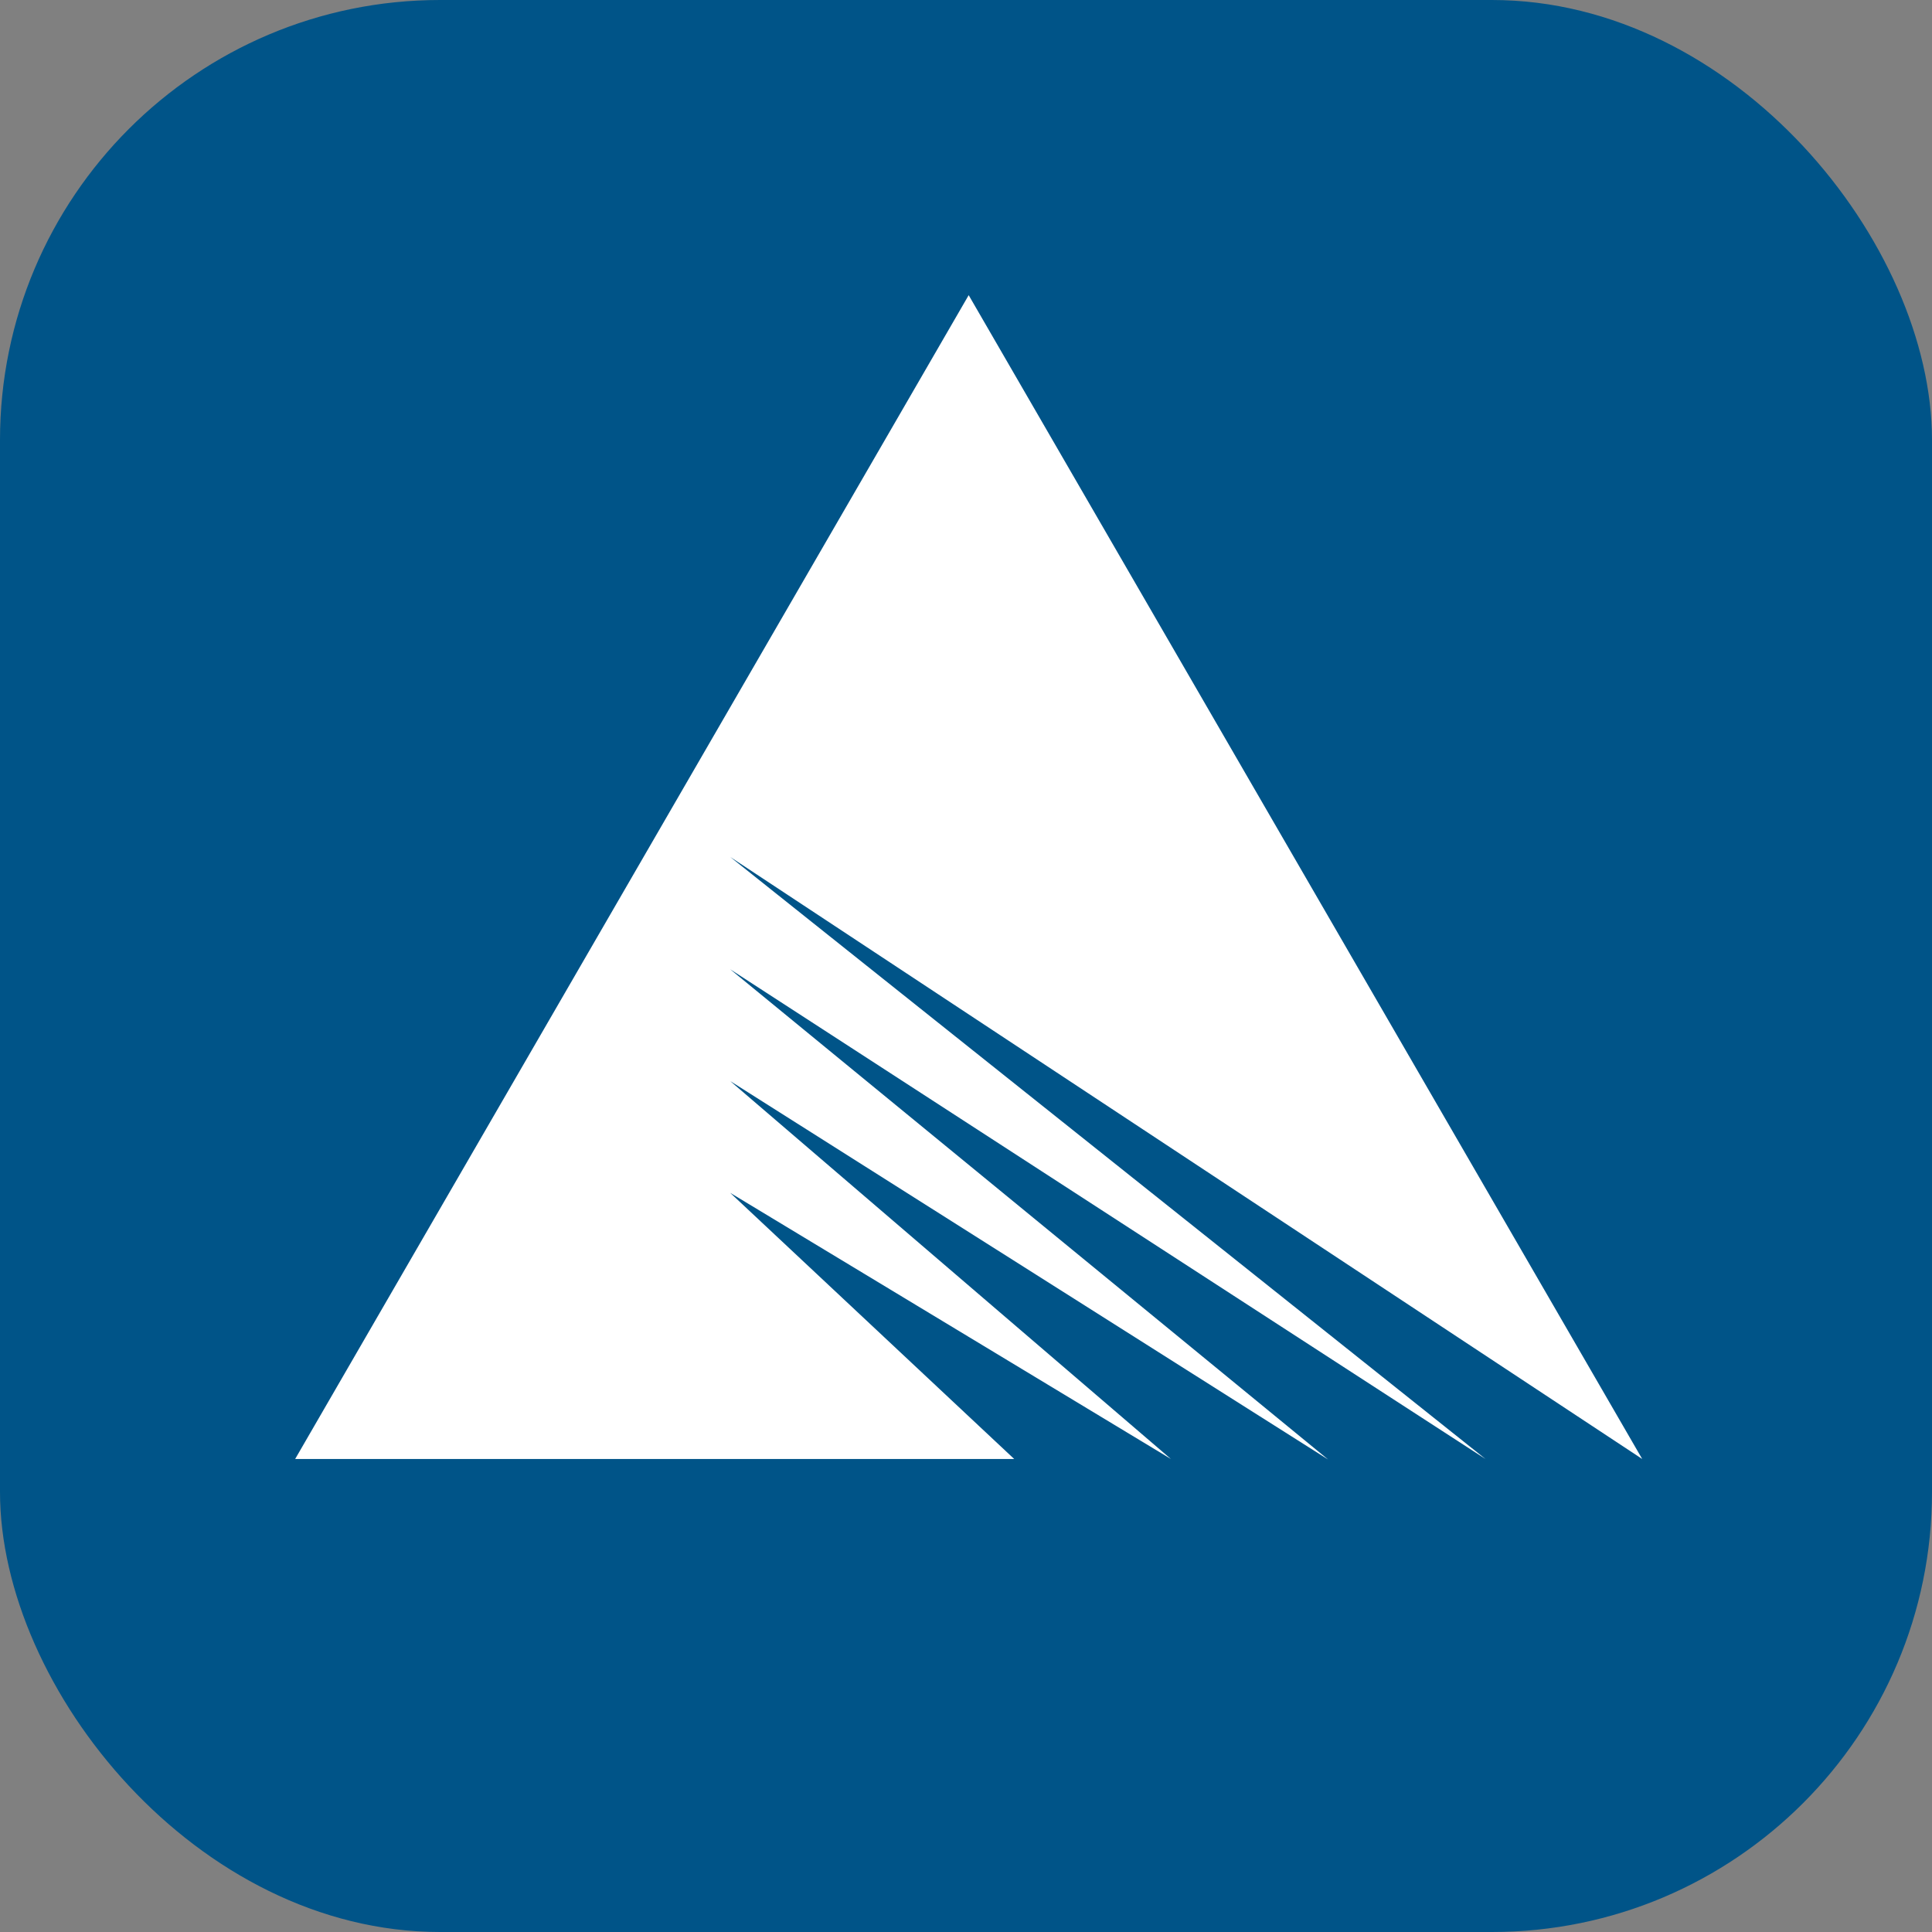 <svg width="360" height="360" viewBox="0 0 360 360" fill="none" xmlns="http://www.w3.org/2000/svg">
<rect x="0" y="0" width="360" height="360" fill="#808080" stroke="none"/>
<rect width="360" height="360" rx="82" fill="#005488"/>
<path d="M136.054 159.673L276.799 271.861L136.054 180.607L247.491 271.968L136.054 201.435L218.182 271.861L136.054 222.262L188.981 271.861H55L180.5 55L306 271.861L136.054 159.673Z" fill="white"/>
</svg>
